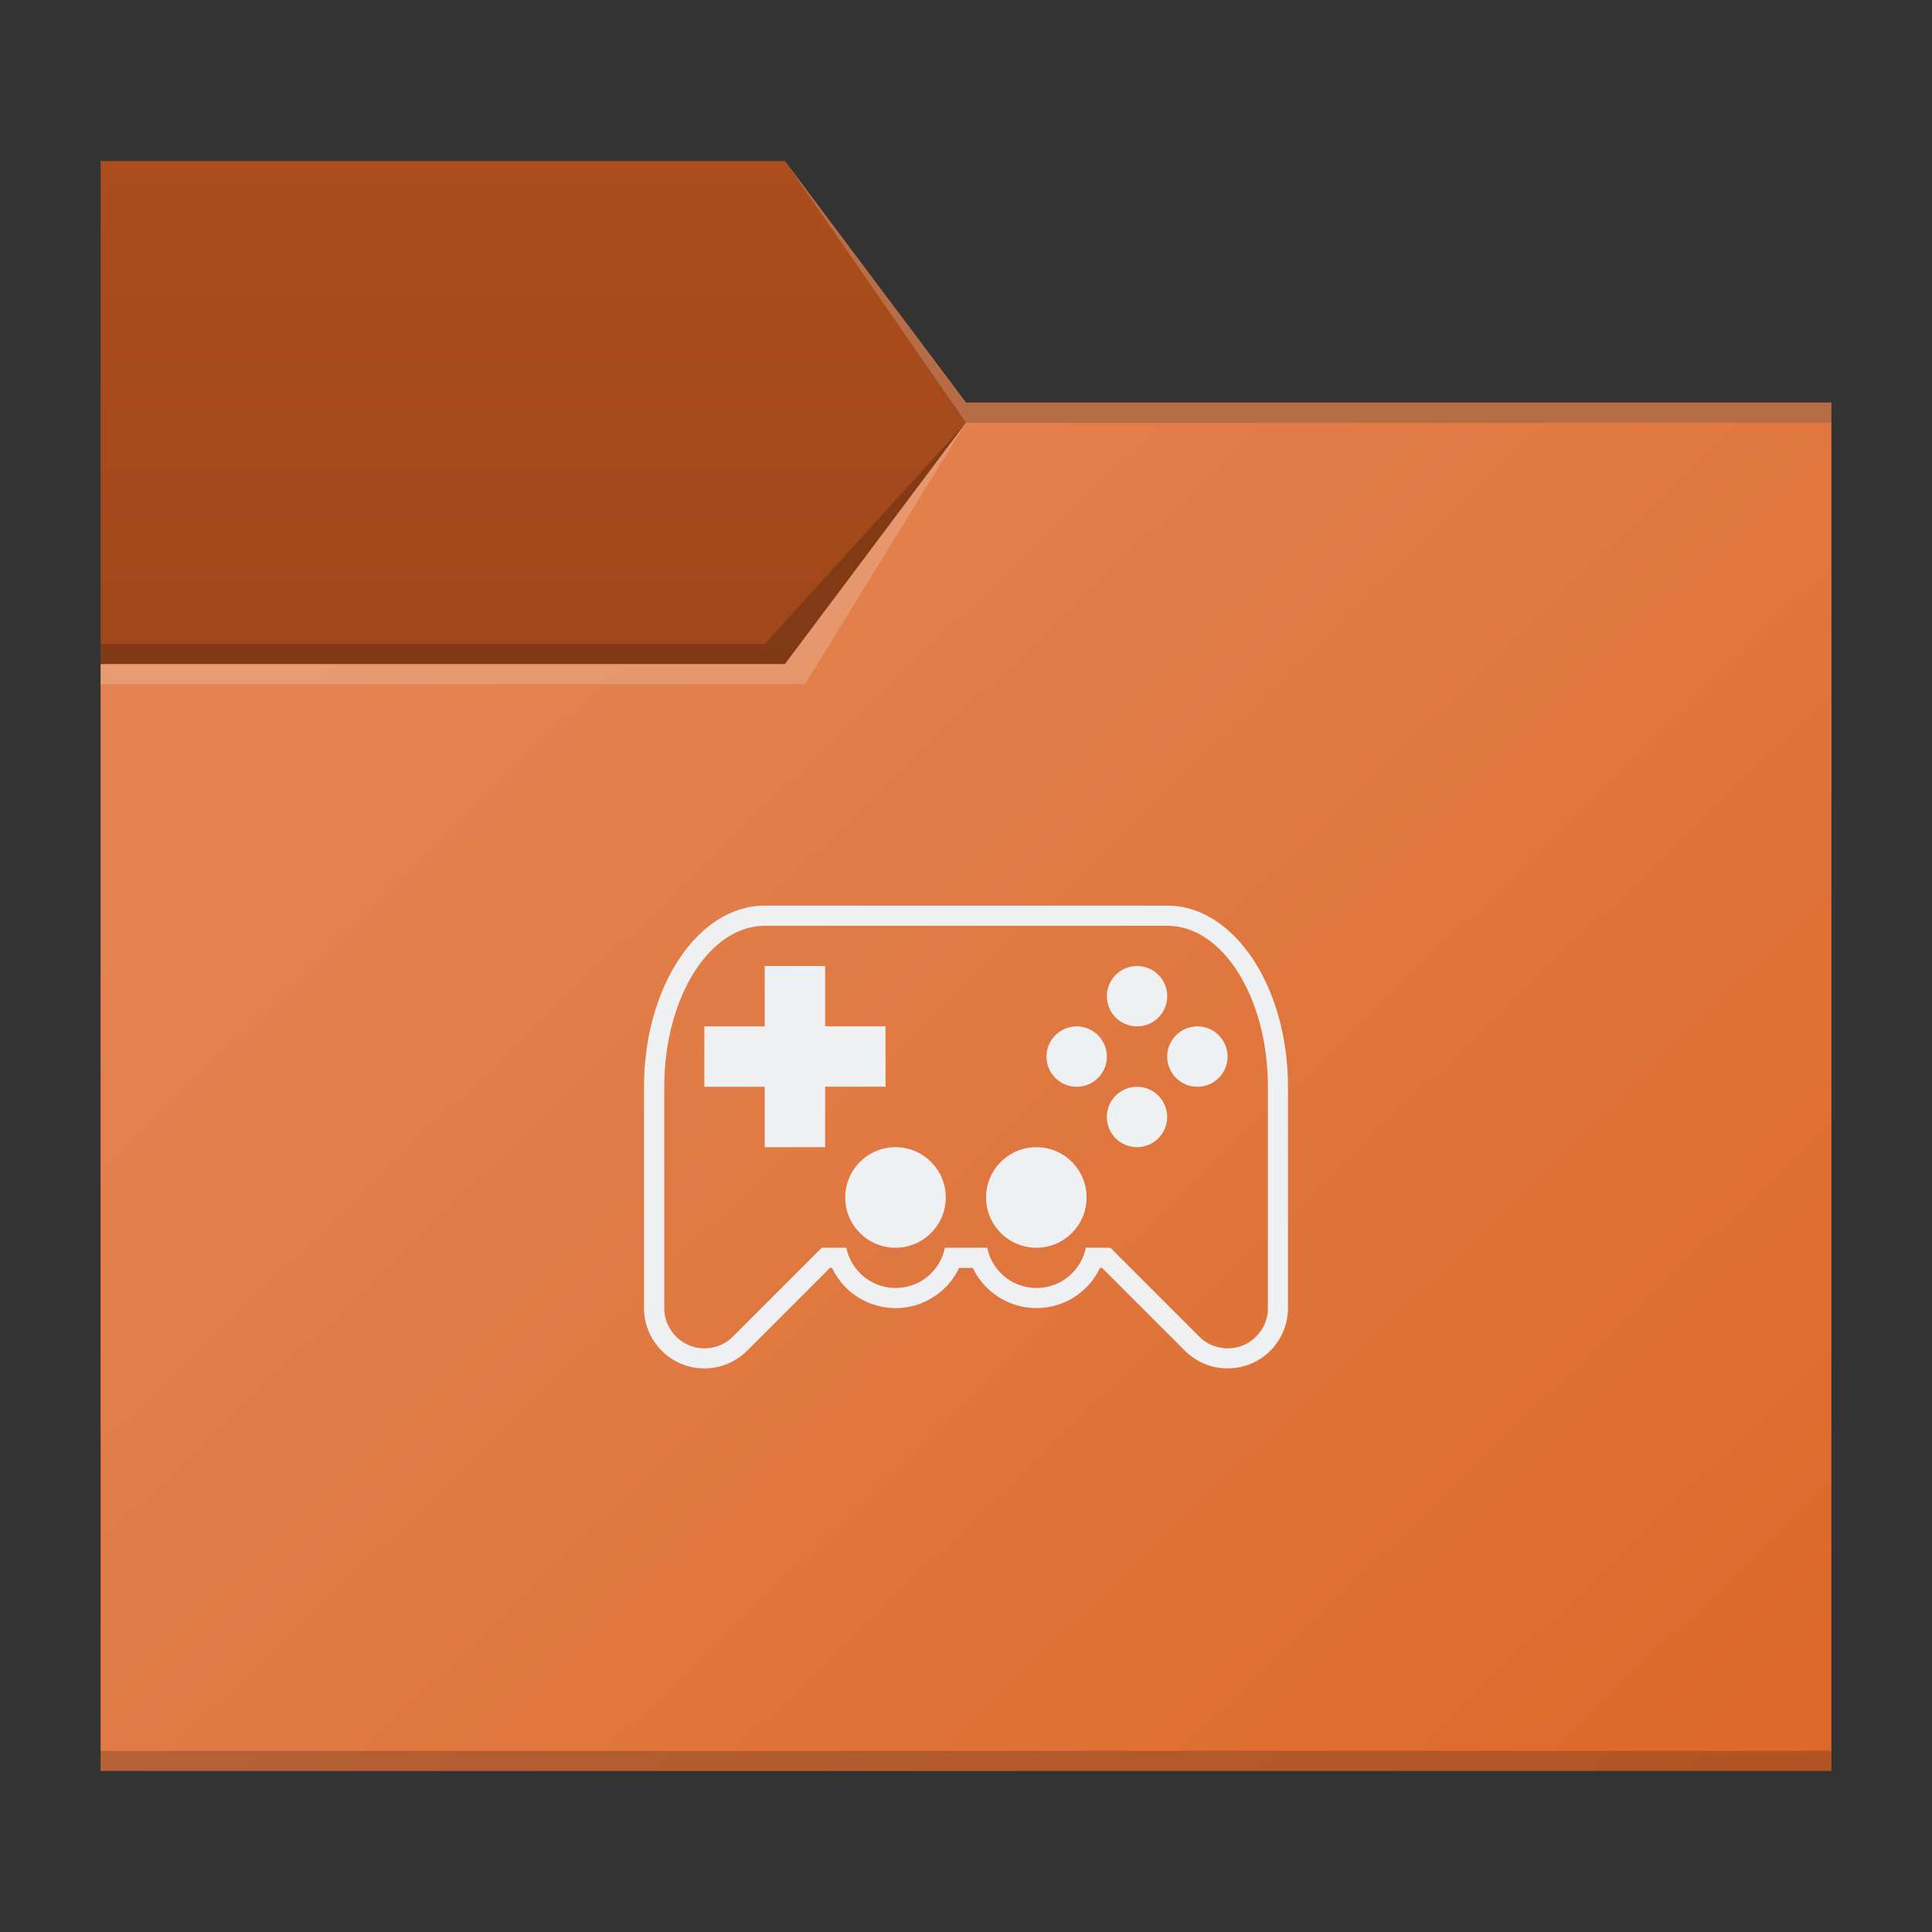 <?xml version="1.0" encoding="UTF-8" standalone="no"?>
<!-- Created with Inkscape (http://www.inkscape.org/) -->

<svg
   width="96"
   height="96"
   viewBox="0 0 25.4 25.4"
   version="1.1"
   id="svg5"
   inkscape:version="1.1.1 (3bf5ae0d25, 2021-09-20)"
   sodipodi:docname="folder.svg"
   xmlns:inkscape="http://www.inkscape.org/namespaces/inkscape"
   xmlns:sodipodi="http://sodipodi.sourceforge.net/DTD/sodipodi-0.dtd"
   xmlns:xlink="http://www.w3.org/1999/xlink"
   xmlns="http://www.w3.org/2000/svg"
   xmlns:svg="http://www.w3.org/2000/svg">
  <rect x="0" y="0" width="25.4" height="25.4" fill="#333333" stroke="none"/>
  <sodipodi:namedview
     id="namedview7"
     pagecolor="#ffffff"
     bordercolor="#666666"
     borderopacity="1.0"
     inkscape:pageshadow="2"
     inkscape:pageopacity="0.0"
     inkscape:pagecheckerboard="0"
     inkscape:document-units="px"
     showgrid="false"
     units="px"
     height="96px"
     inkscape:zoom="5.7747054"
     inkscape:cx="83.554046"
     inkscape:cy="55.414082"
     inkscape:window-width="1920"
     inkscape:window-height="1011"
     inkscape:window-x="0"
     inkscape:window-y="0"
     inkscape:window-maximized="1"
     inkscape:current-layer="svg5" />
  <defs
     id="defs2">
    <linearGradient
       inkscape:collect="always"
       id="linearGradient4652">
      <stop
         style="stop-color:#9b4519;stop-opacity:1;"
         offset="0"
         id="stop4648" />
      <stop
         style="stop-color:#ab4d1c;stop-opacity:1"
         offset="1"
         id="stop4650" />
    </linearGradient>
    <linearGradient
       inkscape:collect="always"
       id="linearGradient3734">
      <stop
         style="stop-color:#e38452;stop-opacity:1;"
         offset="0"
         id="stop3730" />
      <stop
         style="stop-color:#dd682a;stop-opacity:1"
         offset="1"
         id="stop3732" />
    </linearGradient>
    <linearGradient
       inkscape:collect="always"
       xlink:href="#linearGradient3734"
       id="linearGradient3736"
       x1="7.041"
       y1="5.594"
       x2="24.077"
       y2="23.283"
       gradientUnits="userSpaceOnUse" />
    <linearGradient
       inkscape:collect="always"
       xlink:href="#linearGradient4652"
       id="linearGradient4654"
       x1="7.144"
       y1="11.509"
       x2="7.144"
       y2="2.117"
       gradientUnits="userSpaceOnUse" />
  </defs>
  <path
     id="rect846-3"
     style="fill:url(#linearGradient4654);stroke-width:0.3;fill-opacity:1"
     d="m 1.323,2.117 8.996,-7e-7 2.381,3.175 11.377,7e-7 V 18.785 H 1.323 Z"
     sodipodi:nodetypes="ccccccc" />
  <path
     id="rect956"
     style="opacity:0.2;fill:#f9f9f9;stroke-width:0.458"
     d="m 10.319,2.117 2.381,3.175 11.377,7e-7 V 5.556 H 12.7 Z"
     sodipodi:nodetypes="cccccc" />
  <path
     id="rect956-3"
     style="opacity:0.2;stroke-width:0.458"
     d="M 10.054,8.467 12.7,5.556 10.319,8.731 H 1.323 V 8.467 Z"
     sodipodi:nodetypes="cccccc" />
  <path
     id="rect846"
     style="fill:url(#linearGradient3736);stroke-width:0.309;fill-opacity:1"
     d="M 1.323,8.731 H 10.319 L 12.7,5.556 H 24.077 V 23.283 H 1.323 Z"
     sodipodi:nodetypes="ccccccc" />
  <path
     id="rect956-3-6"
     style="opacity:0.2;fill:#f9f9f9;stroke-width:0.458"
     d="M 10.319,8.731 12.7,5.556 10.583,8.996 H 1.323 v -0.265 z"
     sodipodi:nodetypes="cccccc" />
  <path
     id="rect956-3-7"
     style="opacity:0.2;stroke-width:0.458"
     d="m 24.077,23.019 v 0.265 H 1.323 v -0.265 z"
     sodipodi:nodetypes="ccccc" />
  <path
     d="m 10.054,11.906 c -0.877,0 -1.587,1.066 -1.587,2.381 v 2.91 c -0.003,0.273 0.149,0.541 0.384,0.68 0.247,0.153 0.579,0.151 0.825,-0.004 0.053,-0.033 0.102,-0.071 0.146,-0.115 l 1.09,-1.09 h 0.026 c 0.041,0.087 0.096,0.168 0.162,0.238 0.201,0.218 0.511,0.326 0.805,0.282 0.302,-0.04 0.577,-0.243 0.705,-0.519 h 0.18 c 0.128,0.276 0.403,0.479 0.705,0.519 0.293,0.044 0.603,-0.064 0.805,-0.282 0.067,-0.07 0.121,-0.151 0.162,-0.238 h 0.026 l 1.09,1.09 c 0.044,0.044 0.093,0.082 0.146,0.115 0.246,0.155 0.578,0.156 0.825,0.004 0.235,-0.139 0.387,-0.407 0.384,-0.68 V 14.287 c 0,-1.315 -0.711,-2.381 -1.587,-2.381 z m 0,0.265 h 5.292 c 0.731,0 1.323,0.948 1.323,2.117 v 2.91 c 0.003,0.206 -0.128,0.405 -0.318,0.485 -0.194,0.087 -0.437,0.042 -0.585,-0.111 l -1.168,-1.168 h -0.31 -0.013 v 0.001 c -0.045,0.232 -0.225,0.43 -0.451,0.498 -0.23,0.074 -0.497,0.009 -0.665,-0.164 -0.091,-0.091 -0.155,-0.209 -0.18,-0.335 h -0.556 c -0.025,0.126 -0.089,0.244 -0.18,0.335 -0.168,0.173 -0.435,0.238 -0.665,0.164 -0.226,-0.068 -0.406,-0.267 -0.451,-0.498 v -0.001 h -0.013 -0.265 -0.045 l -1.168,1.168 c -0.148,0.153 -0.392,0.198 -0.585,0.111 -0.19,-0.08 -0.32,-0.279 -0.318,-0.485 v -2.91 c 0,-1.169 0.592,-2.117 1.323,-2.117 z m 0,0.529 v 0.794 H 9.26 v 0.794 h 0.794 v 0.794 h 0.794 V 14.287 h 0.794 v -0.794 h -0.794 V 12.7 Z m 4.895,0 c -0.219,0 -0.397,0.178 -0.397,0.397 0,0.219 0.178,0.397 0.397,0.397 0.219,0 0.397,-0.178 0.397,-0.397 0,-0.219 -0.178,-0.397 -0.397,-0.397 z m -0.794,0.794 c -0.219,0 -0.397,0.178 -0.397,0.397 0,0.219 0.178,0.397 0.397,0.397 0.219,0 0.397,-0.178 0.397,-0.397 0,-0.219 -0.178,-0.397 -0.397,-0.397 z m 1.587,0 c -0.219,0 -0.397,0.178 -0.397,0.397 0,0.219 0.178,0.397 0.397,0.397 0.219,0 0.397,-0.178 0.397,-0.397 0,-0.219 -0.178,-0.397 -0.397,-0.397 z m -0.794,0.794 c -0.219,0 -0.397,0.178 -0.397,0.397 0,0.219 0.178,0.397 0.397,0.397 0.219,0 0.397,-0.178 0.397,-0.397 0,-0.219 -0.178,-0.397 -0.397,-0.397 z m -3.175,0.794 c -0.365,0 -0.661,0.296 -0.661,0.661 0,0.365 0.296,0.661 0.661,0.661 0.365,0 0.661,-0.296 0.661,-0.661 0,-0.365 -0.296,-0.661 -0.661,-0.661 z m 1.852,0 c -0.365,0 -0.661,0.296 -0.661,0.661 0,0.365 0.296,0.661 0.661,0.661 0.365,0 0.661,-0.296 0.661,-0.661 0,-0.365 -0.296,-0.661 -0.661,-0.661 z"
     id="path23"
     style="fill:#eff0f1;stroke-width:0.265" />
</svg>
